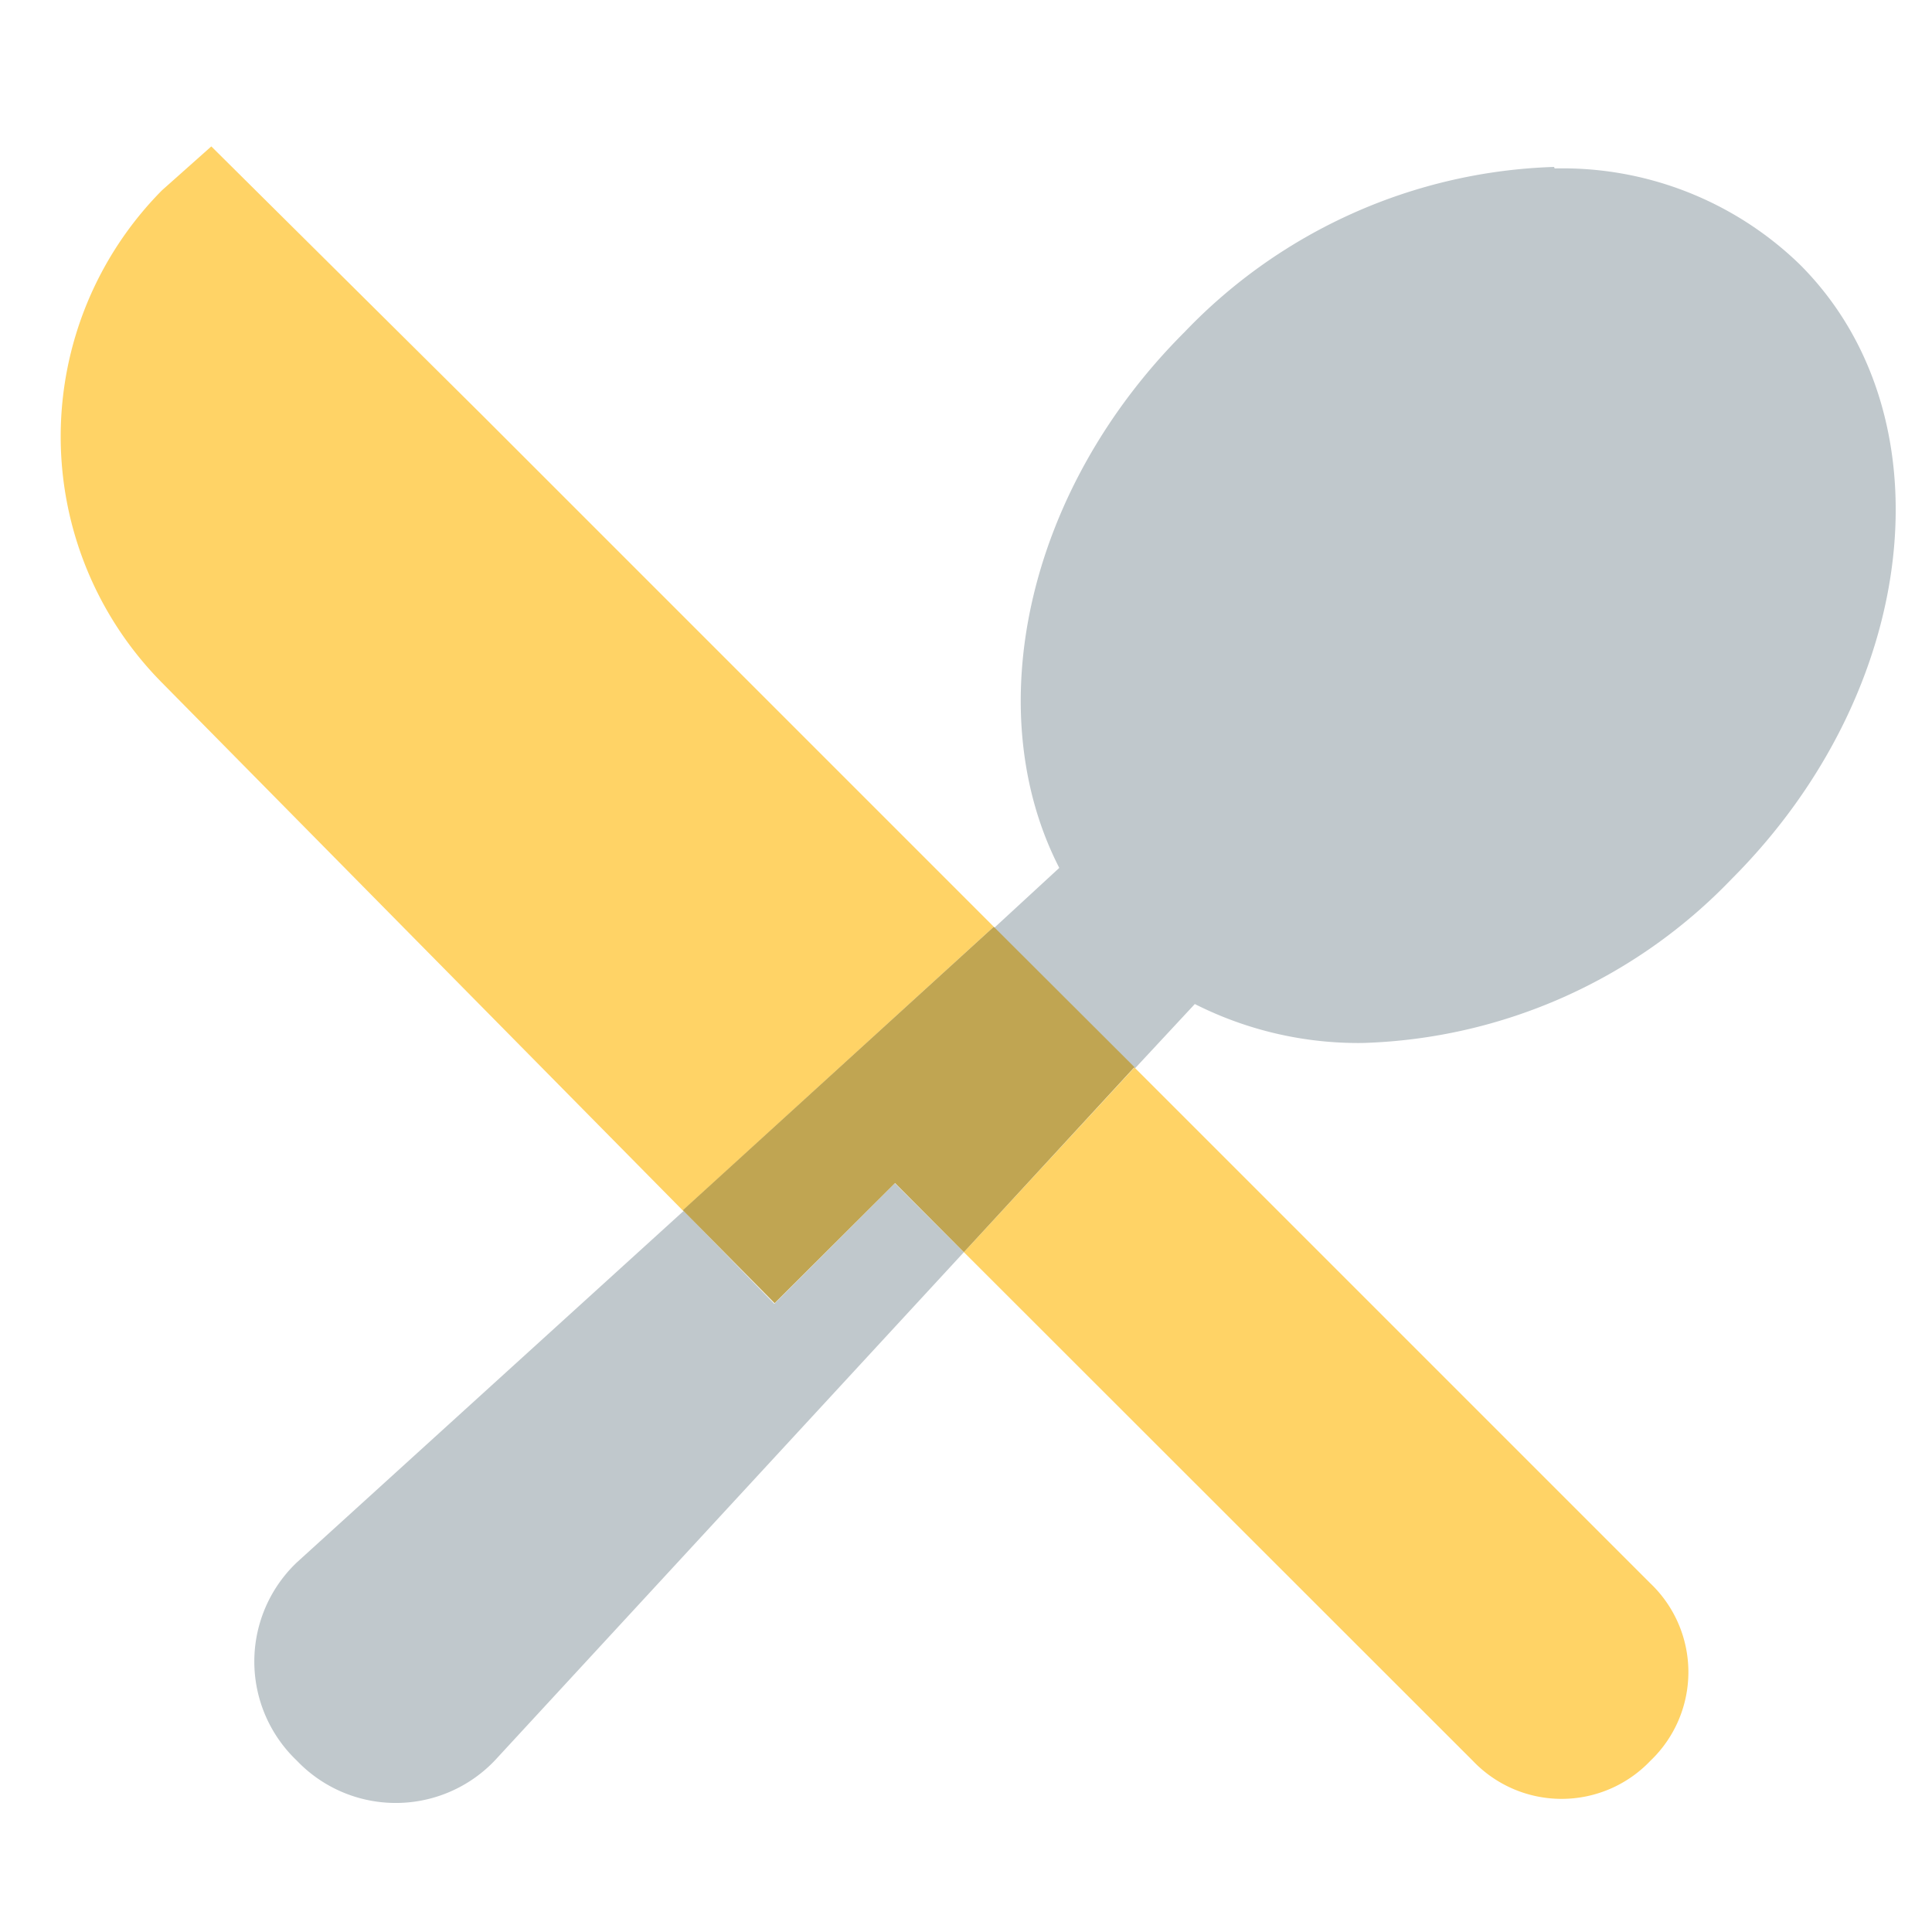 <svg id="Layer_1" data-name="Layer 1" xmlns="http://www.w3.org/2000/svg" viewBox="0 0 64 64"><title>New-icons</title><rect width="64" height="64" style="fill:none"/><path d="M29.65,39.19l-4,4-3-3.08L9.83,51.76a4.53,4.53,0,0,0,0,6.56,4.53,4.53,0,0,0,6.56,0L31.93,41.48l-2.29-2.29M51.48,5.53A17.7,17.7,0,0,0,39.24,11c-5.28,5.27-6.8,12.59-4.15,17.75l-2.17,2,4.66,4.66,2-2.15a12,12,0,0,0,5.56,1.29,17.65,17.65,0,0,0,12.22-5.43c6.25-6.25,7.26-15.37,2.26-20.36a11.28,11.28,0,0,0-8.12-3.18" style="fill:#c0c8cc"/><path d="M37.58,35.36l-5.65,6.12L48.79,58.33a4.06,4.06,0,0,0,5.88,0,4.06,4.06,0,0,0,0-5.88L37.58,35.36M7,4.85,5.37,6.3a11.59,11.59,0,0,0,0,16.32L22.62,40.1l10.3-9.4L16,13.78,7,4.85" style="fill:#ffd366"/><polyline points="32.92 30.7 22.62 40.09 25.66 43.17 29.65 39.19 31.93 41.48 37.58 35.35 32.92 30.7" style="fill:#c0a552"/></svg>
